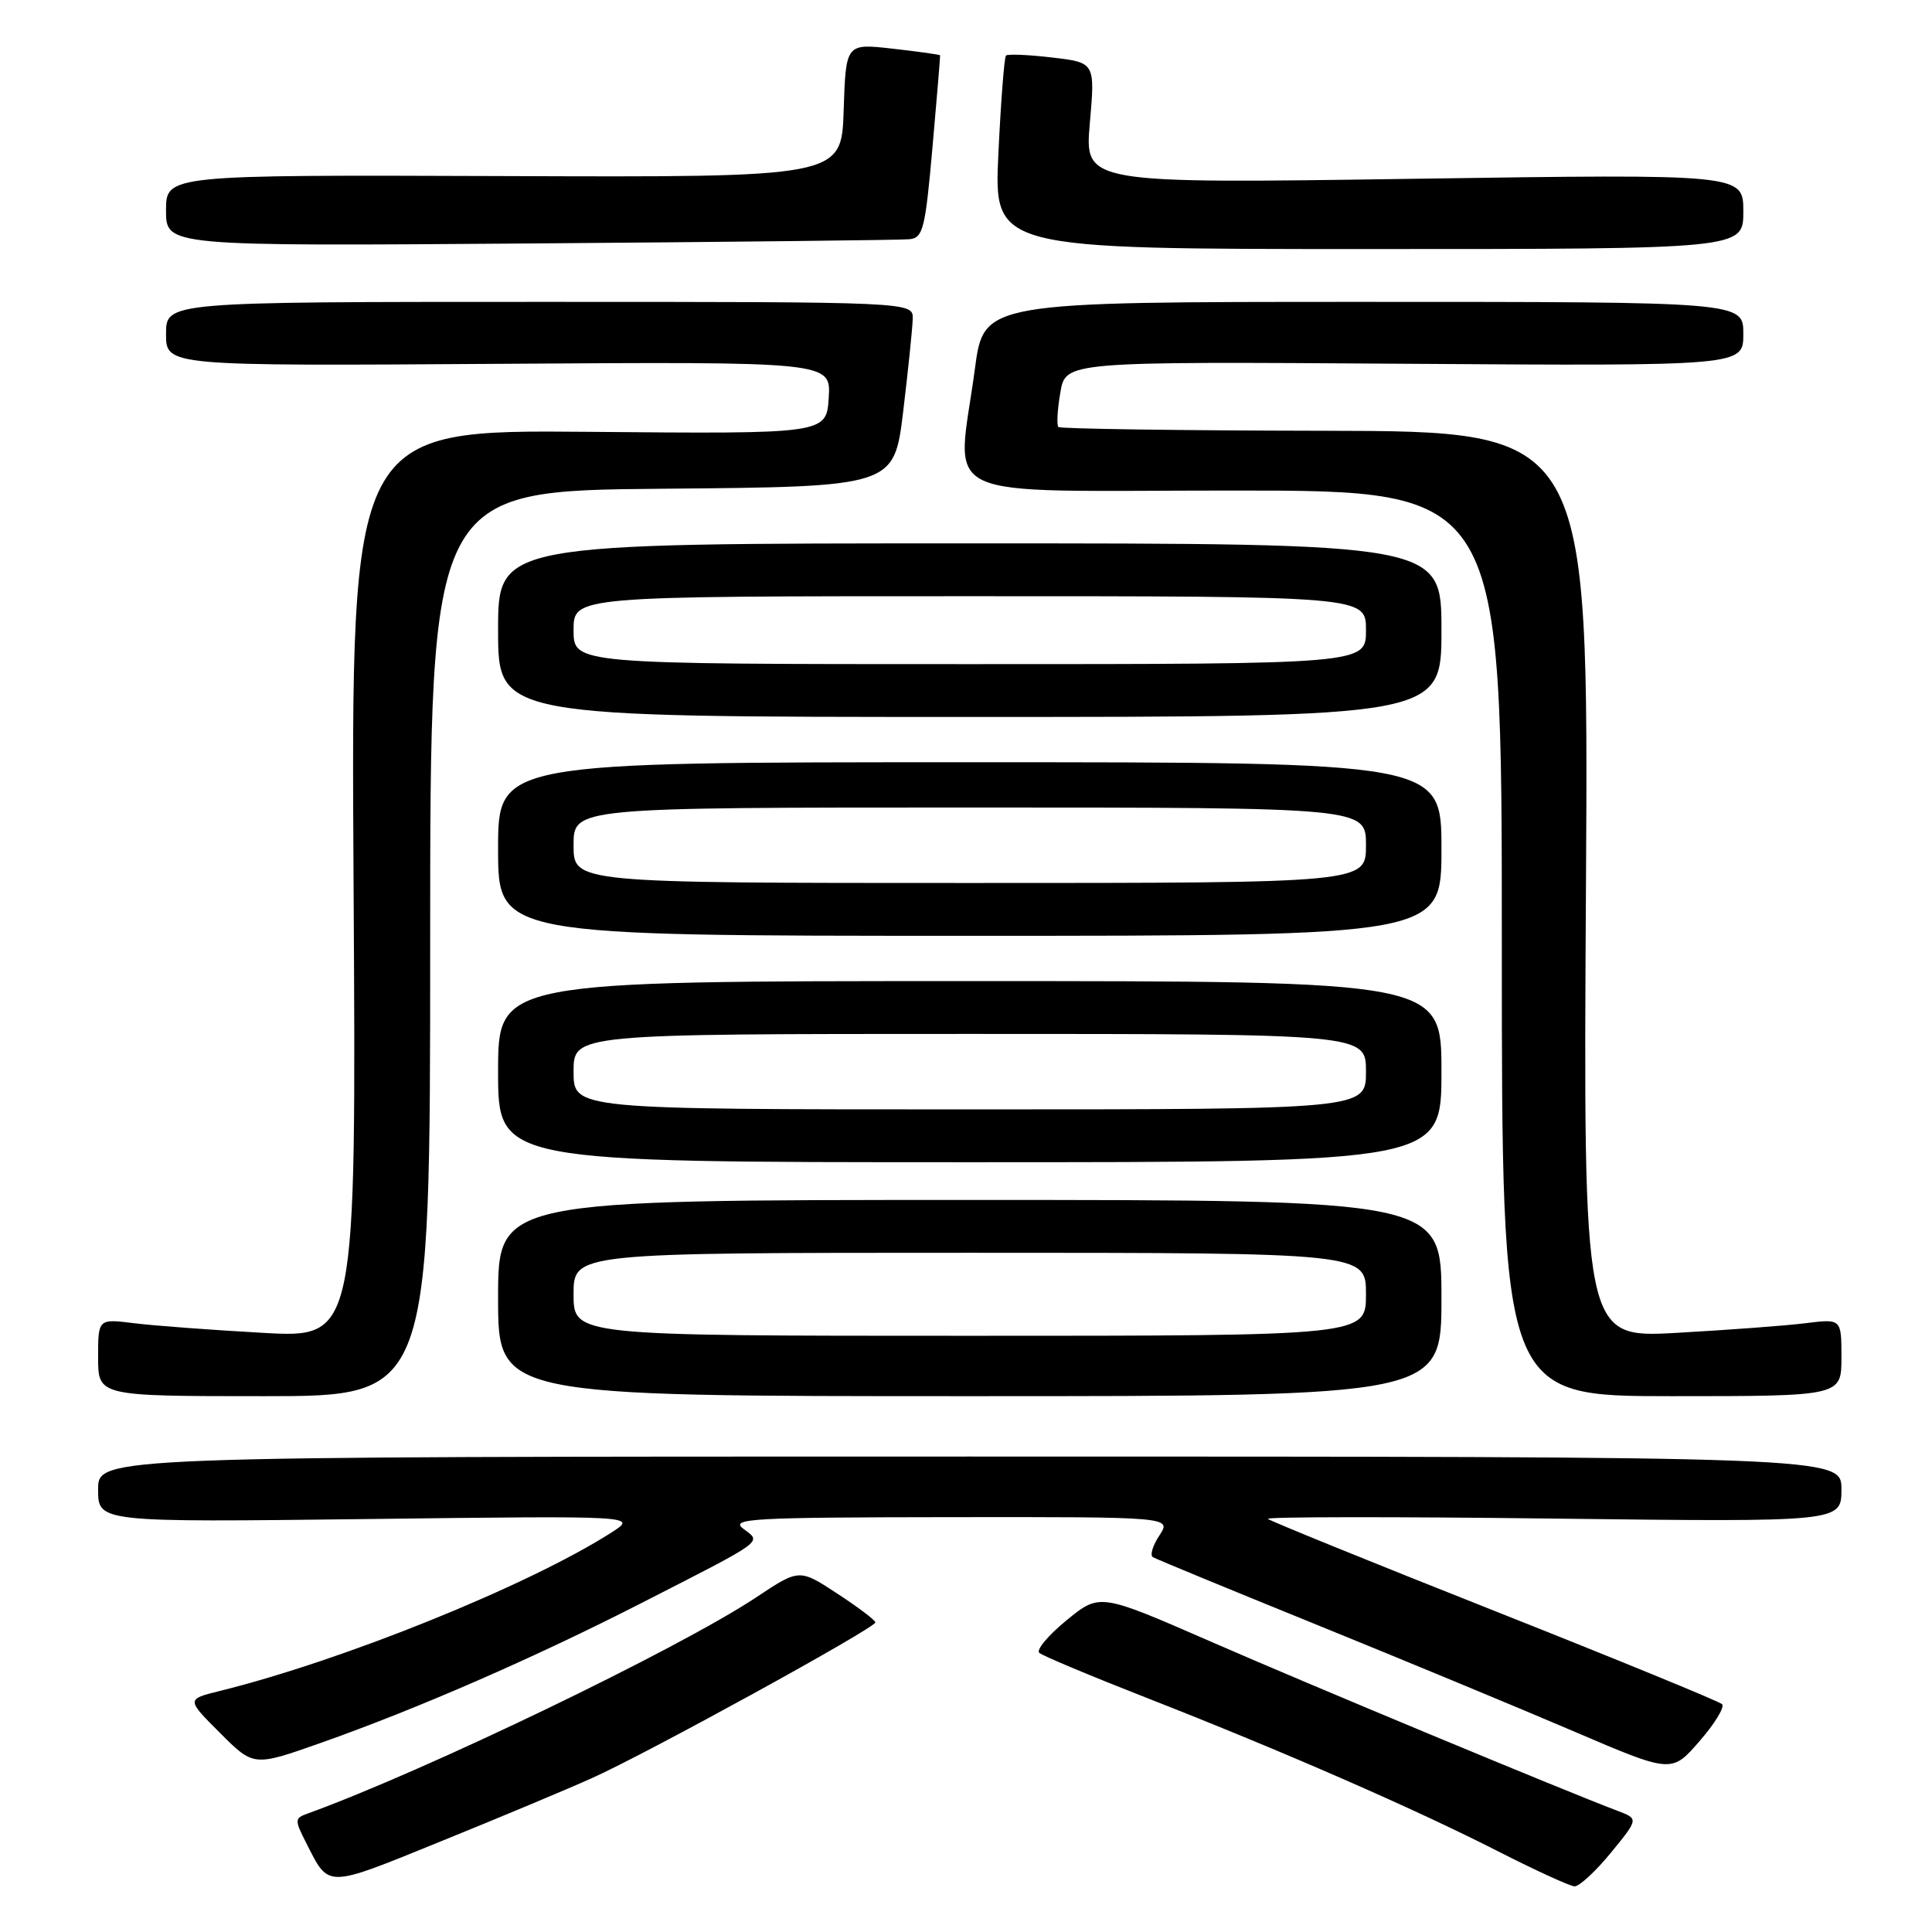 <?xml version="1.0" encoding="UTF-8" standalone="no"?>
<!DOCTYPE svg PUBLIC "-//W3C//DTD SVG 1.1//EN" "http://www.w3.org/Graphics/SVG/1.1/DTD/svg11.dtd" >
<svg xmlns="http://www.w3.org/2000/svg" xmlns:xlink="http://www.w3.org/1999/xlink" version="1.1" viewBox="0 0 256 256">
 <g >
 <path fill="currentColor"
d=" M 78.50 235.58 C 85.71 232.35 115.98 215.72 115.99 214.98 C 116.00 214.70 113.73 212.98 110.96 211.17 C 105.91 207.86 105.91 207.86 100.21 211.65 C 89.93 218.48 56.28 234.69 40.72 240.32 C 39.03 240.93 39.02 241.15 40.59 244.23 C 43.63 250.22 43.06 250.23 58.29 244.04 C 66.11 240.87 75.20 237.07 78.50 235.58 Z  M 213.45 245.50 C 217.13 241.00 217.13 241.00 214.32 239.94 C 207.26 237.27 173.50 223.23 160.32 217.47 C 145.72 211.10 145.72 211.10 141.32 214.70 C 138.89 216.69 137.27 218.63 137.71 219.01 C 138.14 219.40 144.57 222.09 152.00 225.00 C 169.89 232.00 187.45 239.67 198.50 245.31 C 203.45 247.83 208.01 249.92 208.63 249.95 C 209.25 249.98 211.42 247.98 213.45 245.50 Z  M 228.18 225.81 C 227.81 225.44 214.22 219.87 198.00 213.44 C 181.78 207.02 168.28 201.53 168.00 201.26 C 167.72 200.98 184.71 200.96 205.75 201.22 C 244.00 201.68 244.00 201.68 244.00 197.34 C 244.00 193.00 244.00 193.00 128.50 193.00 C 13.00 193.00 13.00 193.00 13.00 197.36 C 13.00 201.71 13.00 201.71 48.75 201.28 C 84.50 200.84 84.50 200.84 81.00 203.08 C 70.03 210.09 45.48 220.02 29.09 224.07 C 24.69 225.16 24.69 225.16 29.15 229.62 C 33.61 234.08 33.61 234.08 42.43 230.97 C 55.30 226.43 70.78 219.68 85.00 212.41 C 101.61 203.92 100.93 204.41 98.50 202.57 C 96.70 201.22 99.48 201.06 125.87 201.03 C 155.23 201.00 155.23 201.00 153.63 203.45 C 152.74 204.79 152.35 206.09 152.76 206.33 C 153.17 206.58 162.95 210.61 174.50 215.30 C 186.05 219.99 201.35 226.34 208.50 229.40 C 221.50 234.97 221.50 234.97 225.18 230.73 C 227.21 228.41 228.56 226.19 228.18 225.81 Z  M 57.00 125.01 C 57.00 65.03 57.00 65.03 87.73 64.76 C 118.47 64.50 118.47 64.50 119.68 54.50 C 120.34 49.00 120.91 43.49 120.94 42.25 C 121.00 40.00 121.00 40.00 71.50 40.00 C 22.00 40.00 22.00 40.00 22.00 44.25 C 22.00 48.50 22.00 48.50 66.06 48.21 C 110.11 47.92 110.11 47.92 109.81 52.71 C 109.50 57.50 109.50 57.50 78.00 57.22 C 46.50 56.94 46.50 56.94 46.85 117.12 C 47.21 177.30 47.21 177.30 34.85 176.61 C 28.06 176.23 20.36 175.66 17.75 175.33 C 13.00 174.74 13.00 174.74 13.00 179.87 C 13.00 185.00 13.00 185.00 35.00 185.00 C 57.00 185.00 57.00 185.00 57.00 125.01 Z  M 191.00 172.00 C 191.00 159.00 191.00 159.00 128.50 159.00 C 66.00 159.00 66.00 159.00 66.00 172.00 C 66.00 185.00 66.00 185.00 128.50 185.00 C 191.00 185.00 191.00 185.00 191.00 172.00 Z  M 244.00 179.87 C 244.00 174.74 244.00 174.74 239.25 175.33 C 236.64 175.66 228.94 176.23 222.15 176.61 C 209.79 177.30 209.79 177.30 210.15 117.22 C 210.50 57.15 210.50 57.15 175.59 57.08 C 156.39 57.05 140.48 56.82 140.24 56.58 C 140.00 56.33 140.11 54.28 140.50 52.02 C 141.19 47.90 141.19 47.90 186.10 48.20 C 231.00 48.50 231.00 48.50 231.00 44.25 C 231.00 40.00 231.00 40.00 180.68 40.00 C 130.36 40.00 130.36 40.00 129.18 48.86 C 126.79 66.79 122.98 65.00 163.50 65.00 C 199.00 65.00 199.00 65.00 199.00 125.00 C 199.00 185.00 199.00 185.00 221.50 185.00 C 244.00 185.00 244.00 185.00 244.00 179.87 Z  M 191.00 142.00 C 191.00 130.00 191.00 130.00 128.50 130.00 C 66.00 130.00 66.00 130.00 66.00 142.00 C 66.00 154.00 66.00 154.00 128.50 154.00 C 191.00 154.00 191.00 154.00 191.00 142.00 Z  M 191.00 112.50 C 191.00 101.00 191.00 101.00 128.50 101.00 C 66.00 101.00 66.00 101.00 66.00 112.50 C 66.00 124.00 66.00 124.00 128.50 124.00 C 191.00 124.00 191.00 124.00 191.00 112.50 Z  M 191.00 83.50 C 191.00 72.00 191.00 72.00 128.50 72.00 C 66.00 72.00 66.00 72.00 66.00 83.50 C 66.00 95.00 66.00 95.00 128.50 95.00 C 191.00 95.00 191.00 95.00 191.00 83.50 Z  M 120.50 31.70 C 122.31 31.52 122.60 30.37 123.56 19.50 C 124.15 12.90 124.60 7.42 124.56 7.33 C 124.52 7.23 121.70 6.84 118.28 6.45 C 112.08 5.75 112.08 5.75 111.79 14.63 C 111.50 23.50 111.50 23.50 66.75 23.33 C 22.00 23.17 22.00 23.17 22.00 27.89 C 22.00 32.62 22.00 32.62 70.25 32.26 C 96.79 32.06 119.40 31.81 120.50 31.70 Z  M 231.00 28.03 C 231.00 23.05 231.00 23.05 187.36 23.69 C 143.71 24.33 143.71 24.33 144.41 16.31 C 145.11 8.29 145.11 8.29 139.41 7.62 C 136.28 7.25 133.53 7.14 133.30 7.36 C 133.07 7.59 132.62 13.45 132.29 20.39 C 131.70 33.00 131.70 33.00 181.35 33.00 C 231.00 33.00 231.00 33.00 231.00 28.03 Z  M 76.00 171.50 C 76.00 166.00 76.00 166.00 128.50 166.00 C 181.00 166.00 181.00 166.00 181.00 171.50 C 181.00 177.00 181.00 177.00 128.50 177.00 C 76.00 177.00 76.00 177.00 76.00 171.50 Z  M 76.00 142.00 C 76.00 137.00 76.00 137.00 128.50 137.00 C 181.00 137.00 181.00 137.00 181.00 142.00 C 181.00 147.00 181.00 147.00 128.50 147.00 C 76.00 147.00 76.00 147.00 76.00 142.00 Z  M 76.00 112.00 C 76.00 107.00 76.00 107.00 128.50 107.00 C 181.00 107.00 181.00 107.00 181.00 112.00 C 181.00 117.00 181.00 117.00 128.50 117.00 C 76.00 117.00 76.00 117.00 76.00 112.00 Z  M 76.00 83.50 C 76.00 79.00 76.00 79.00 128.50 79.00 C 181.00 79.00 181.00 79.00 181.00 83.50 C 181.00 88.00 181.00 88.00 128.50 88.00 C 76.00 88.00 76.00 88.00 76.00 83.50 Z "/>
</g>
</svg>